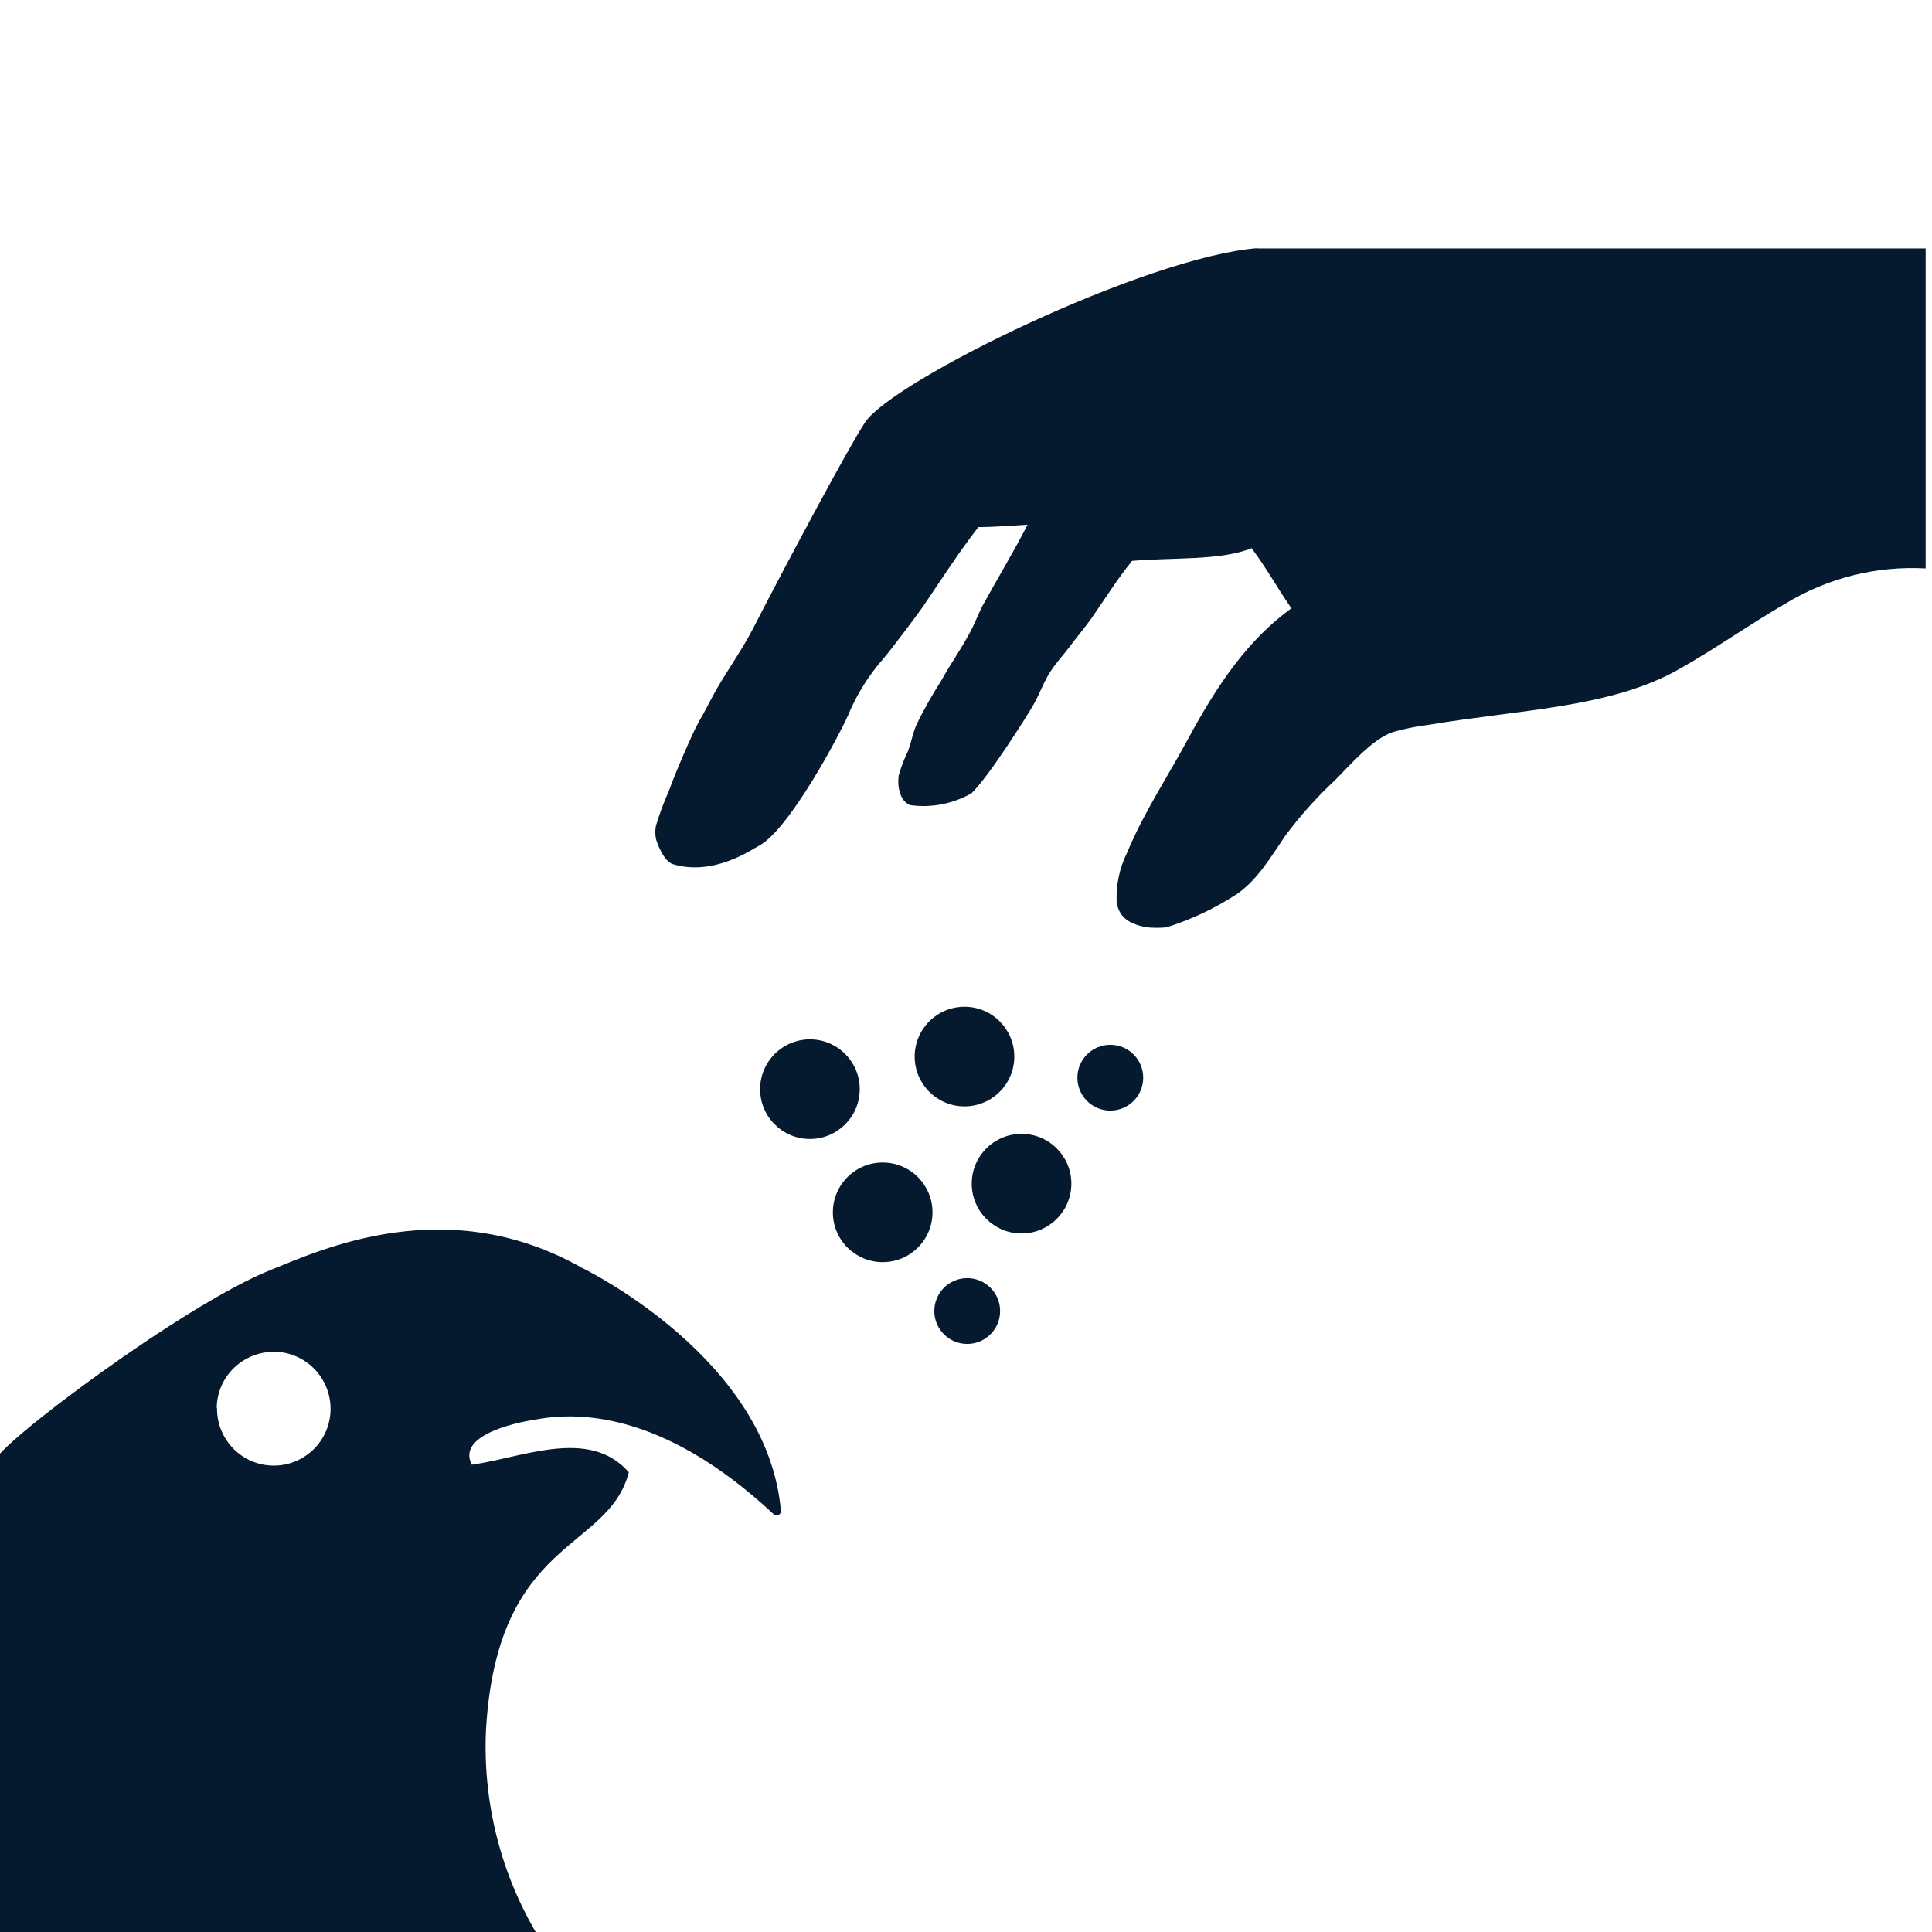 <?xml version="1.0" encoding="UTF-8"?>
<svg id="AC_icons" data-name="AC icons" xmlns="http://www.w3.org/2000/svg" viewBox="0 0 64 64">
  <defs>
    <style>
      .cls-1, .cls-2 {
        fill: #061a2f;
        stroke-width: 0px;
      }

      .cls-2 {
        fill-rule: evenodd;
      }
    </style>
  </defs>
  <g id="Informational_icons" data-name="Informational icons">
    <g id="B">
      <g id="bird-feeding">
        <g id="Standard_icons" data-name="Standard icons">
          <g id="Do_not_feed_the_kea_do_not_feed_the_birds" data-name="Do not feed the kea do not feed the birds">
            <path class="cls-2" d="m-.14,48.4v16.45h18.43c-1.55-2.21-2.32-4.87-2.19-7.57.38-6.37,4.05-5.87,4.73-8.51-1.31-1.5-3.53-.48-5.2-.25-.57-1.09,1.95-1.47,2.03-1.48,1.35-.27,4.23-.38,7.99,3.14.08.07.23-.03.22-.11-.42-5.06-6.47-8.01-6.59-8.07-4.49-2.54-8.65-.6-10.34.08-2.88,1.16-9.11,5.84-9.11,6.33m7.35-1.77c.01-1.04.87-1.87,1.91-1.86,1.04.01,1.87.87,1.86,1.91-.01,1.03-.85,1.86-1.88,1.86-1.05,0-1.89-.86-1.88-1.9,0,0,0,0,0,0"/>
            <path class="cls-2" d="m41.66,8.22c-3.71.29-12.1,4.39-13.01,5.78-.55.84-2.51,4.5-3.71,6.83-.36.7-.83,1.35-1.22,2.03-.19.34-.37.71-.57,1.05s-.84,1.84-.98,2.26c-.17.38-.32.78-.44,1.18-.03.14-.03.29,0,.44.03.11.24.74.57.84,1.35.4,2.6-.49,2.82-.6,1.01-.51,2.7-3.71,2.98-4.35.28-.68.68-1.31,1.16-1.86.24-.27,1.09-1.41,1.29-1.69.62-.91,1.2-1.82,1.86-2.67.56,0,1.09-.05,1.63-.08-.46.9-1.03,1.84-1.5,2.7-.17.34-.29.68-.47.98-.27.5-.6.96-.88,1.47-.31.49-.6.99-.85,1.52-.1.25-.16.55-.26.83-.13.26-.23.53-.31.81-.06.48.1.88.38.98.7.1,1.41-.04,2.03-.39.59-.57,1.83-2.55,2.03-2.89s.34-.74.54-1.07.47-.61.7-.92.48-.6.7-.91c.45-.65.86-1.3,1.35-1.91,1.35-.12,2.92,0,3.96-.42.48.63.87,1.35,1.32,1.99-1.42,1.03-2.42,2.47-3.42,4.32-.65,1.21-1.47,2.44-2.03,3.79-.25.5-.36,1.06-.34,1.62.08.56.5.75,1.01.84.21.02.43.02.64,0,.83-.26,1.63-.64,2.36-1.12.68-.49,1.09-1.2,1.58-1.92.49-.66,1.05-1.28,1.65-1.84.5-.5,1.22-1.35,1.91-1.59.39-.11.79-.19,1.19-.24,3.04-.51,6.01-.56,8.27-1.83,1.21-.68,2.36-1.5,3.57-2.2,1.39-.84,3-1.24,4.62-1.15v-10.6h-22.18"/>
            <circle class="cls-1" cx="31.95" cy="35" r="1.65"/>
            <circle class="cls-1" cx="26.83" cy="36.08" r="1.65"/>
            <circle class="cls-1" cx="29.24" cy="40.16" r="1.65"/>
            <circle class="cls-1" cx="33.84" cy="39.21" r="1.65"/>
            <circle class="cls-1" cx="32.04" cy="43.43" r="1.09"/>
            <circle class="cls-1" cx="36.78" cy="35.7" r="1.09"/>
          </g>
        </g>
      </g>
    </g>
  </g>
</svg>
